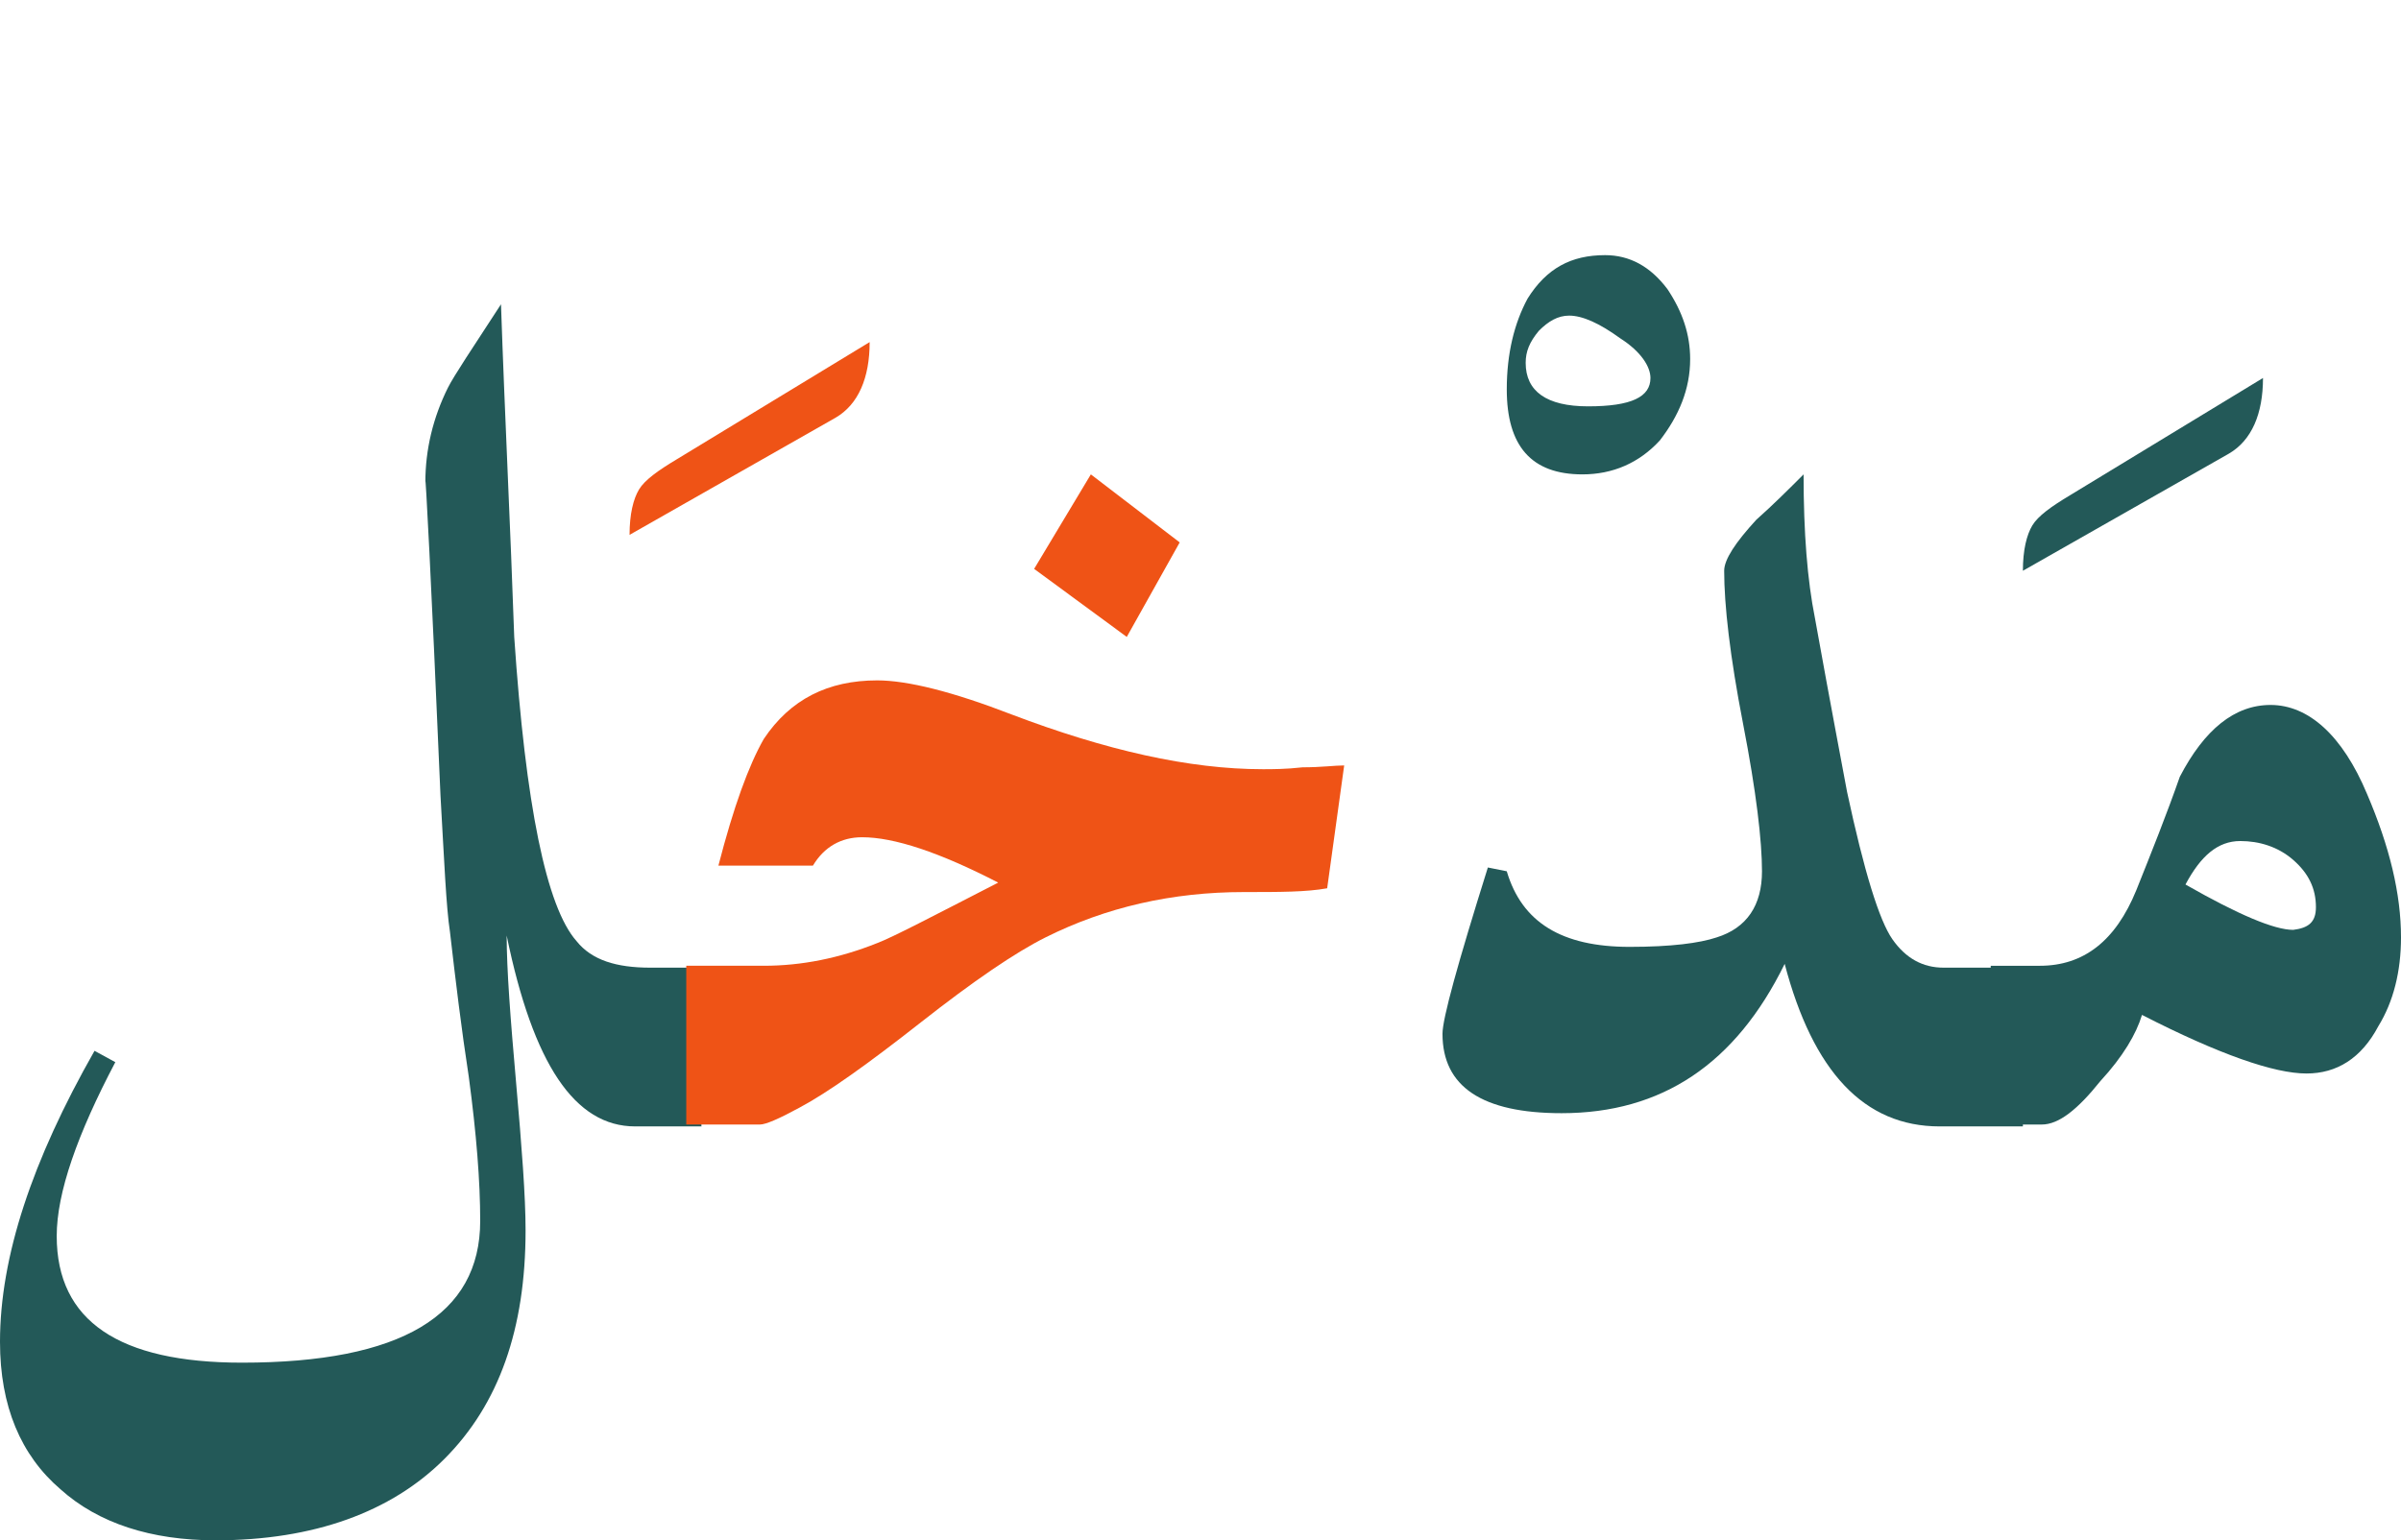 <?xml version="1.0" encoding="utf-8"?>
<!-- Generator: Adobe Illustrator 22.0.1, SVG Export Plug-In . SVG Version: 6.00 Build 0)  -->
<svg version="1.1" id="Layer_1" xmlns="http://www.w3.org/2000/svg" xmlns:xlink="http://www.w3.org/1999/xlink" x="0px" y="0px"
	 viewBox="0 0 127 81.5" style="enable-background:new 0 0 127 81.5;" xml:space="preserve">
<style type="text/css">
	.st0{fill:#235958;}
	.st1{fill:#EF5316;}
</style>
<path class="st0" d="M37.3,59.6h-3.7c-3.2,0-5.4-3.3-6.8-10.1c0,1.8,0.2,4.4,0.5,7.8c0.3,3.4,0.5,6,0.5,7.8c0,5.2-1.4,9.2-4.3,12.1
	c-2.8,2.8-6.9,4.3-12.1,4.3c-3.4,0-6.2-0.9-8.2-2.7C1.1,77,0,74.4,0,71c0-4.5,1.7-9.6,5-15.4l1.1,0.6C4.1,60,3,63.1,3,65.4
	c0,4.5,3.3,6.7,9.8,6.7c8.4,0,12.6-2.5,12.6-7.5c0-2.1-0.2-4.6-0.6-7.6c-0.4-2.6-0.7-5.1-1-7.7c-0.2-1.3-0.3-3.7-0.5-7.2
	c-0.5-11.7-0.8-17.2-0.8-16.6c0-1.7,0.4-3.4,1.2-5c0.3-0.6,1.3-2.1,2.8-4.4c0.2,5.9,0.5,11.8,0.7,17.6c0.6,8.9,1.7,14.3,3.3,16.1
	c0.8,1,2.1,1.4,3.9,1.4h2.7v8.4H37.3z"/>
<path class="st0" d="M89.4,19c0,1.6-0.6,3-1.6,4.3c-1.1,1.2-2.5,1.8-4.1,1.8c-2.7,0-4-1.5-4-4.5c0-1.9,0.4-3.5,1.1-4.8
	c1-1.6,2.3-2.3,4.1-2.3c1.3,0,2.4,0.6,3.3,1.8C89,16.5,89.4,17.7,89.4,19z M87.3,20c0-0.6-0.5-1.4-1.6-2.1c-1.1-0.8-2-1.2-2.7-1.2
	c-0.6,0-1.1,0.3-1.6,0.8c-0.5,0.6-0.7,1.1-0.7,1.7c0,1.5,1.1,2.3,3.3,2.3C86.3,21.5,87.3,21,87.3,20z"/>
<path class="st1" d="M71.1,40.5L70.2,47c-1.1,0.2-2.5,0.2-4.4,0.2c-3.8,0-7.3,0.8-10.5,2.4c-1.6,0.8-3.8,2.3-6.6,4.5
	s-4.9,3.7-6.4,4.5c-1.1,0.6-1.8,0.9-2.1,0.9h-3.9v-8.4h4.1c2,0,4-0.4,6-1.2c0.8-0.3,2.9-1.4,6.4-3.2c-3.1-1.6-5.5-2.4-7.2-2.4
	c-1.1,0-2,0.5-2.6,1.5h-5c0.8-3.1,1.6-5.3,2.4-6.7c1.4-2.1,3.4-3.1,6-3.1c1.6,0,4,0.6,7.1,1.8c5,1.9,9.4,2.9,13.3,2.9
	c0.5,0,1.2,0,2.1-0.1C69.9,40.6,70.6,40.5,71.1,40.5z M62.4,28.7l-2.8,5l-4.9-3.6l3-5L62.4,28.7z"/>
<path class="st0" d="M106.8,59.6h-4.2c-4,0-6.7-2.9-8.2-8.6c-2.6,5.3-6.5,7.9-11.8,7.9c-4.2,0-6.3-1.4-6.3-4.2
	c0-0.8,0.8-3.7,2.4-8.8l1,0.2c0.8,2.7,2.9,4,6.5,4c2.2,0,3.7-0.2,4.6-0.5c1.6-0.5,2.4-1.7,2.4-3.5c0-1.6-0.3-4.2-1-7.8s-1-6.3-1-8.1
	c0-0.6,0.6-1.5,1.7-2.7c0.9-0.8,1.7-1.6,2.5-2.4c0,3.1,0.2,5.6,0.6,7.6c0.9,5,1.5,8.1,1.7,9.2c0.9,4.2,1.7,6.8,2.4,7.8
	c0.7,1,1.6,1.5,2.7,1.5h4.2v8.4H106.8z"/>
<path class="st0" d="M127,49.6c0,1.8-0.4,3.4-1.2,4.7c-0.9,1.7-2.2,2.5-3.8,2.5c-1.7,0-4.6-1-8.7-3.1c-0.3,1-1,2.2-2.2,3.5
	c-1.2,1.5-2.2,2.3-3.1,2.3h-2.7v-8.4h2.6c2.3,0,4-1.3,5.1-4c0.8-2,1.6-4,2.3-6c1.3-2.5,2.9-3.8,4.8-3.8c2,0,3.8,1.6,5.1,4.7
	C126.4,44.8,127,47.3,127,49.6z M122.5,48c0-1-0.4-1.8-1.2-2.5c-0.8-0.7-1.8-1-2.8-1c-1.2,0-2.1,0.8-2.9,2.3
	c2.8,1.6,4.7,2.4,5.7,2.4C122.1,49.1,122.5,48.8,122.5,48z"/>
<g>
	<path class="st1" d="M46,18.1c0,1.9-0.6,3.3-1.8,4l-10.9,6.2c0-1.1,0.2-1.9,0.5-2.4s1-1,2-1.6L46,18.1z"/>
</g>
<g>
	<path class="st0" d="M119.7,20c0,1.9-0.6,3.3-1.8,4L107,30.2c0-1.1,0.2-1.9,0.5-2.4s1-1,2-1.6L119.7,20z"/>
</g>
</svg>
